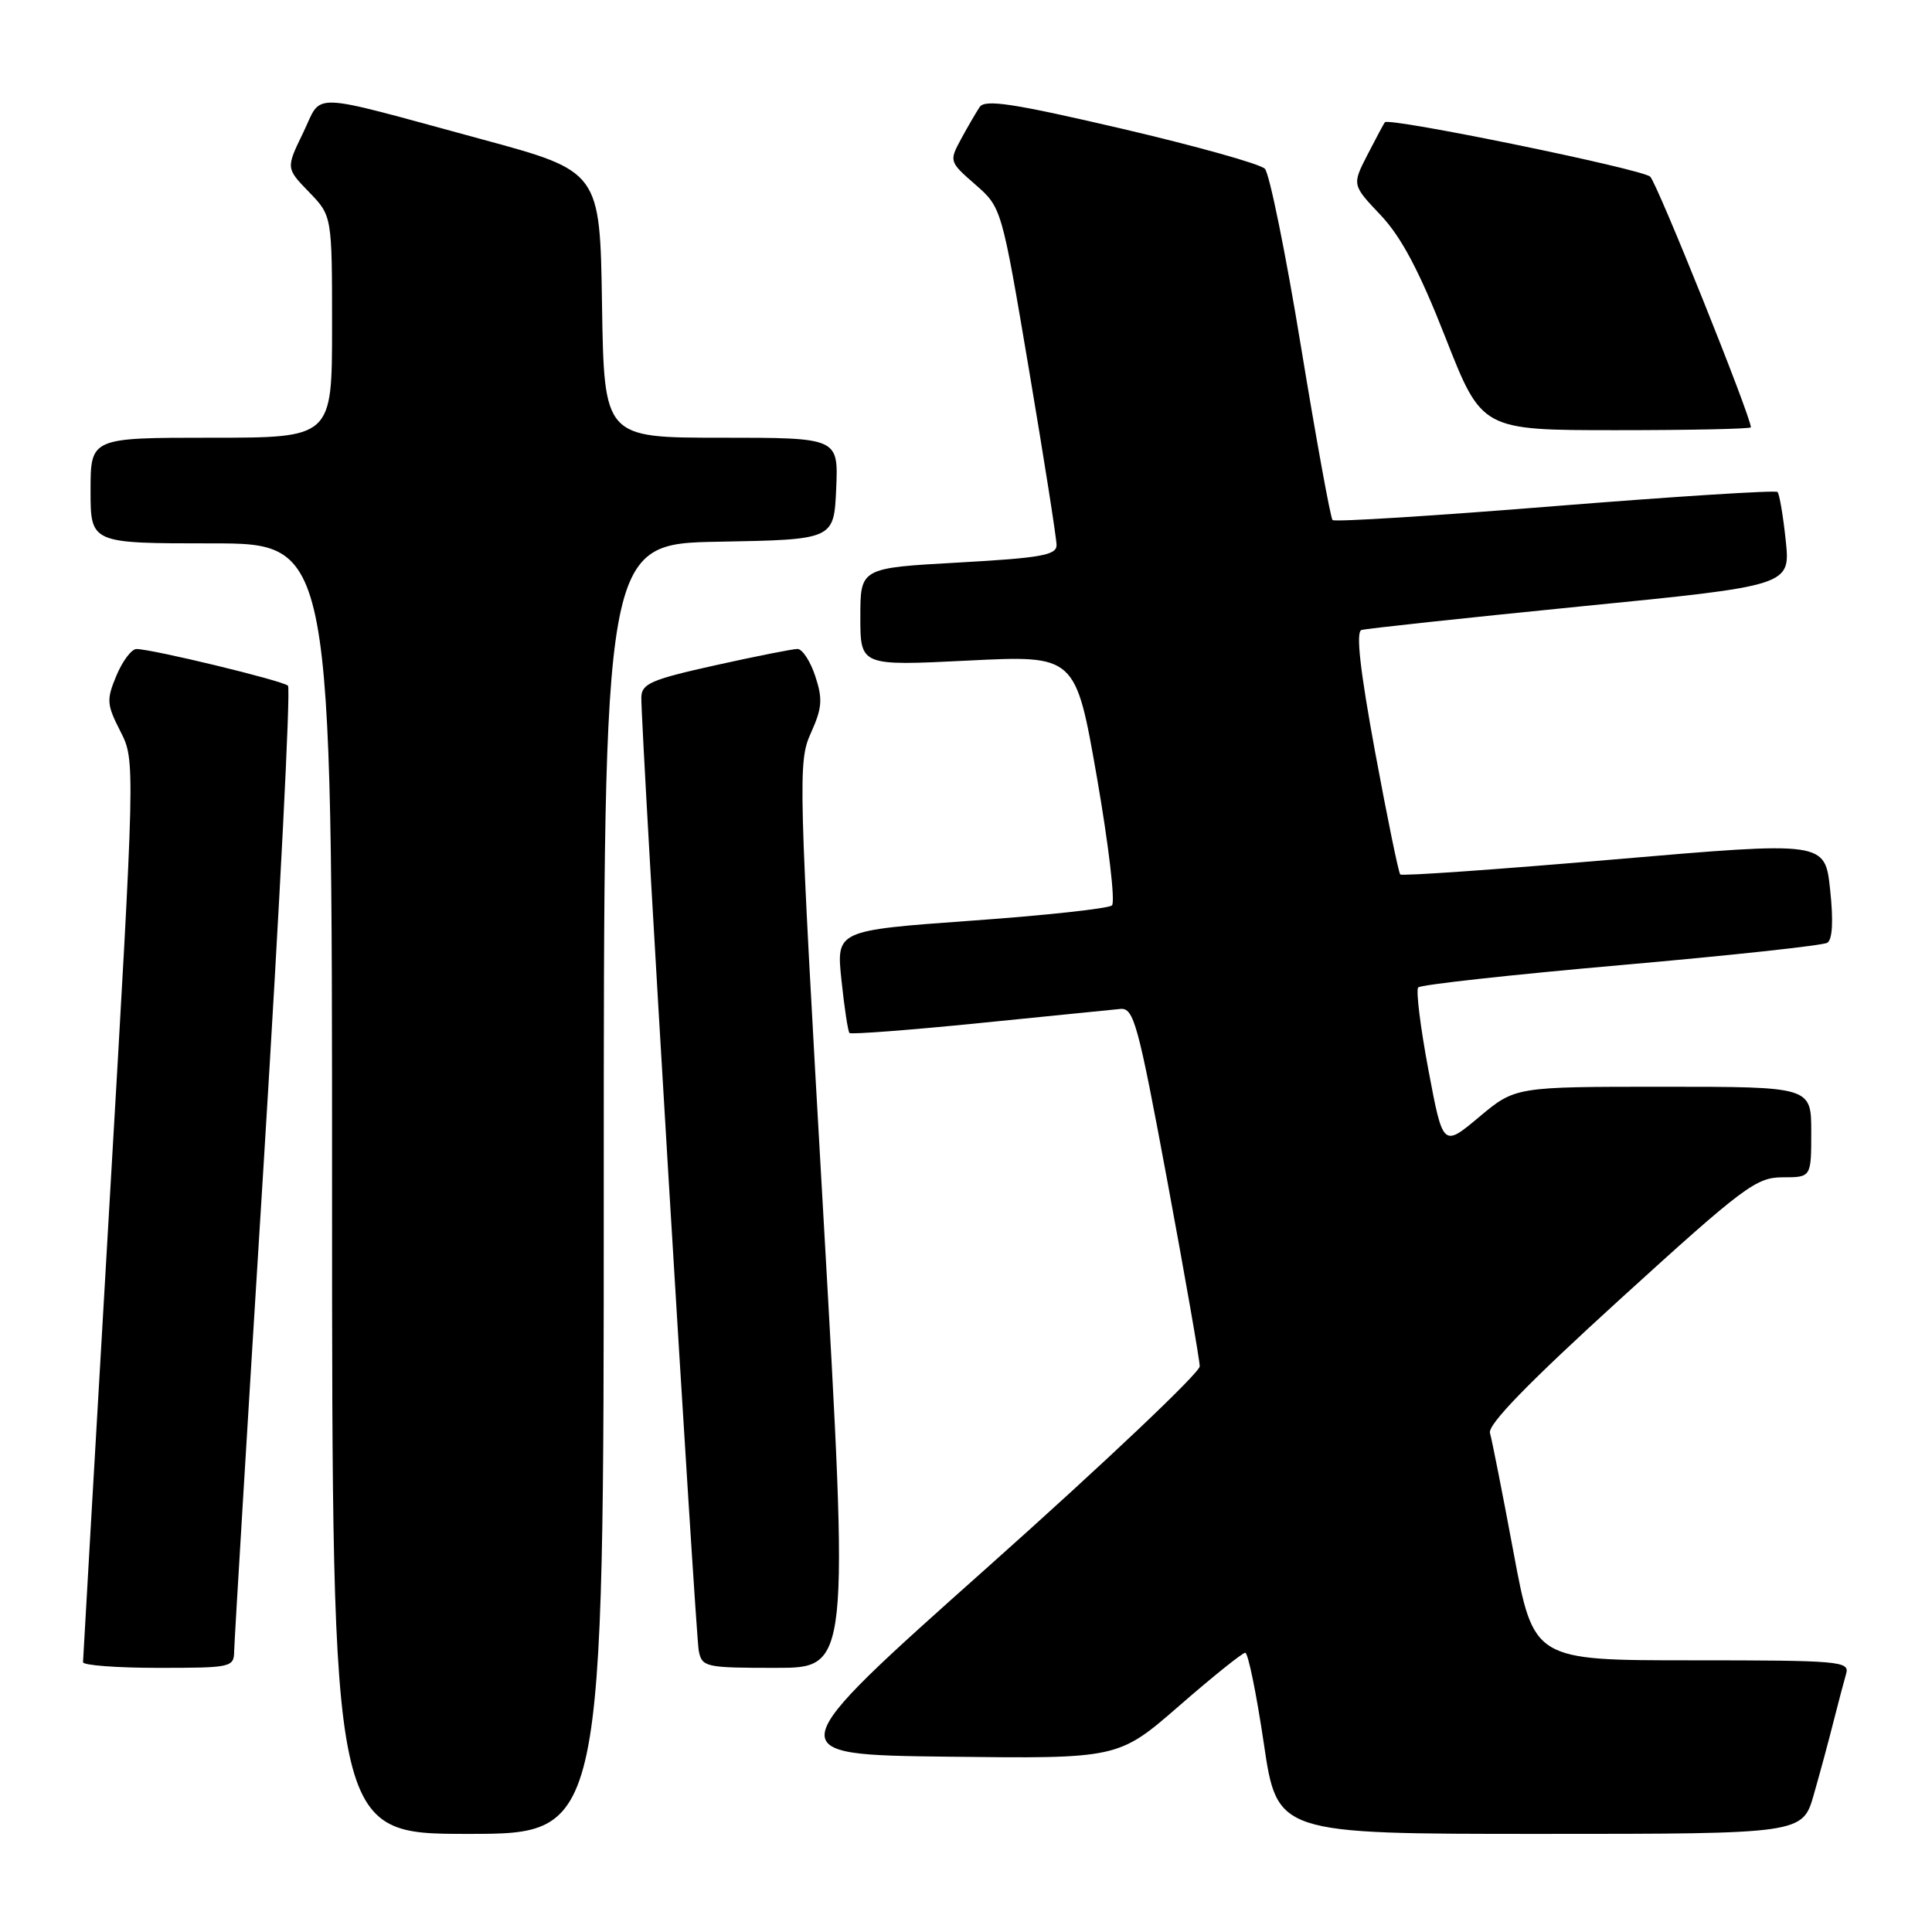 <?xml version="1.0" encoding="UTF-8" standalone="no"?>
<!DOCTYPE svg PUBLIC "-//W3C//DTD SVG 1.1//EN" "http://www.w3.org/Graphics/SVG/1.1/DTD/svg11.dtd" >
<svg xmlns="http://www.w3.org/2000/svg" xmlns:xlink="http://www.w3.org/1999/xlink" version="1.1" viewBox="0 0 256 256">
 <g >
 <path fill="currentColor"
d=" M 80.00 157.53 C 80.00 72.05 80.00 72.05 95.25 71.78 C 110.50 71.50 110.50 71.50 110.80 64.75 C 111.09 58.00 111.09 58.00 95.57 58.00 C 80.05 58.00 80.05 58.00 79.77 40.35 C 79.50 22.70 79.50 22.70 63.75 18.43 C 40.33 12.08 42.80 12.17 40.16 17.61 C 37.89 22.29 37.89 22.29 40.94 25.44 C 44.00 28.60 44.00 28.60 44.00 43.30 C 44.00 58.00 44.00 58.00 28.00 58.00 C 12.00 58.00 12.00 58.00 12.00 65.00 C 12.00 72.00 12.00 72.00 28.00 72.00 C 44.00 72.00 44.00 72.00 44.00 157.50 C 44.00 243.00 44.00 243.00 62.00 243.00 C 80.00 243.00 80.00 243.00 80.00 157.53 Z  M 240.35 237.75 C 241.18 234.86 242.36 230.47 242.98 228.00 C 243.61 225.53 244.35 222.71 244.63 221.75 C 245.10 220.12 243.66 220.00 224.18 220.00 C 203.22 220.00 203.22 220.00 200.56 205.75 C 199.10 197.91 197.69 190.78 197.43 189.89 C 197.10 188.78 202.49 183.24 214.68 172.14 C 231.05 157.24 232.71 156.00 236.21 156.00 C 240.00 156.00 240.00 156.00 240.00 150.00 C 240.00 144.00 240.00 144.00 220.39 144.00 C 200.78 144.00 200.78 144.00 195.99 148.01 C 191.20 152.02 191.20 152.02 189.27 141.76 C 188.21 136.12 187.60 131.20 187.92 130.84 C 188.24 130.48 200.33 129.15 214.78 127.88 C 229.24 126.61 241.55 125.28 242.13 124.92 C 242.81 124.50 242.95 122.02 242.50 117.87 C 241.82 111.48 241.82 111.48 213.88 113.88 C 198.52 115.20 185.76 116.10 185.54 115.87 C 185.32 115.65 183.82 108.35 182.21 99.65 C 180.22 88.82 179.64 83.72 180.40 83.48 C 181.00 83.29 194.04 81.89 209.37 80.36 C 237.24 77.60 237.24 77.60 236.62 71.63 C 236.28 68.35 235.78 65.45 235.53 65.19 C 235.27 64.94 222.01 65.78 206.06 67.06 C 190.12 68.35 176.85 69.18 176.57 68.91 C 176.30 68.63 174.42 58.30 172.39 45.95 C 170.37 33.60 168.21 22.99 167.60 22.36 C 167.00 21.73 158.44 19.34 148.60 17.04 C 134.21 13.69 130.52 13.13 129.81 14.18 C 129.33 14.91 128.21 16.83 127.33 18.45 C 125.76 21.36 125.79 21.45 129.23 24.45 C 132.72 27.50 132.72 27.50 136.36 49.07 C 138.36 60.93 140.00 71.35 140.00 72.23 C 140.00 73.56 137.92 73.93 127.00 74.54 C 114.00 75.26 114.00 75.26 114.00 81.75 C 114.00 88.24 114.00 88.24 128.26 87.53 C 142.52 86.82 142.52 86.82 145.35 103.02 C 146.90 111.93 147.80 119.56 147.34 119.97 C 146.88 120.39 138.47 121.30 128.65 122.00 C 110.80 123.29 110.80 123.29 111.50 129.89 C 111.88 133.53 112.36 136.67 112.56 136.88 C 112.76 137.08 120.48 136.50 129.71 135.57 C 138.94 134.64 147.38 133.80 148.45 133.69 C 150.23 133.52 150.79 135.56 154.68 156.50 C 157.03 169.15 158.96 180.19 158.97 181.04 C 158.99 181.88 146.40 193.81 131.00 207.54 C 102.99 232.50 102.99 232.50 125.59 232.77 C 148.19 233.04 148.19 233.04 156.26 226.02 C 160.69 222.16 164.63 219.00 165.00 219.00 C 165.38 219.00 166.48 224.40 167.46 231.00 C 169.23 243.00 169.23 243.00 204.05 243.00 C 238.86 243.00 238.86 243.00 240.35 237.75 Z  M 31.03 218.75 C 31.05 217.51 32.81 188.38 34.95 154.00 C 37.08 119.62 38.53 91.21 38.16 90.86 C 37.47 90.19 20.14 86.00 18.08 86.00 C 17.43 86.00 16.24 87.58 15.43 89.51 C 14.09 92.72 14.13 93.34 15.95 96.90 C 17.93 100.79 17.93 100.79 14.47 160.15 C 12.57 192.79 11.01 219.84 11.00 220.25 C 11.00 220.66 15.50 221.00 21.00 221.00 C 30.69 221.00 31.00 220.93 31.03 218.75 Z  M 109.10 161.03 C 105.78 102.95 105.73 100.93 107.45 97.12 C 108.94 93.81 109.03 92.63 108.03 89.60 C 107.38 87.62 106.32 86.00 105.67 85.99 C 105.03 85.99 100.11 86.97 94.75 88.16 C 86.25 90.05 85.00 90.60 84.98 92.42 C 84.93 96.68 92.16 216.59 92.59 218.75 C 93.02 220.90 93.48 221.00 102.78 221.00 C 112.52 221.00 112.52 221.00 109.10 161.03 Z  M 232.00 56.62 C 232.00 55.18 219.59 24.28 218.66 23.41 C 217.59 22.40 184.08 15.53 183.50 16.20 C 183.37 16.37 182.33 18.30 181.20 20.50 C 179.15 24.50 179.15 24.50 182.94 28.50 C 185.68 31.40 188.06 35.88 191.54 44.75 C 196.35 57.00 196.35 57.00 214.18 57.00 C 223.98 57.00 232.00 56.83 232.00 56.62 Z "/>
</g>
</svg>
